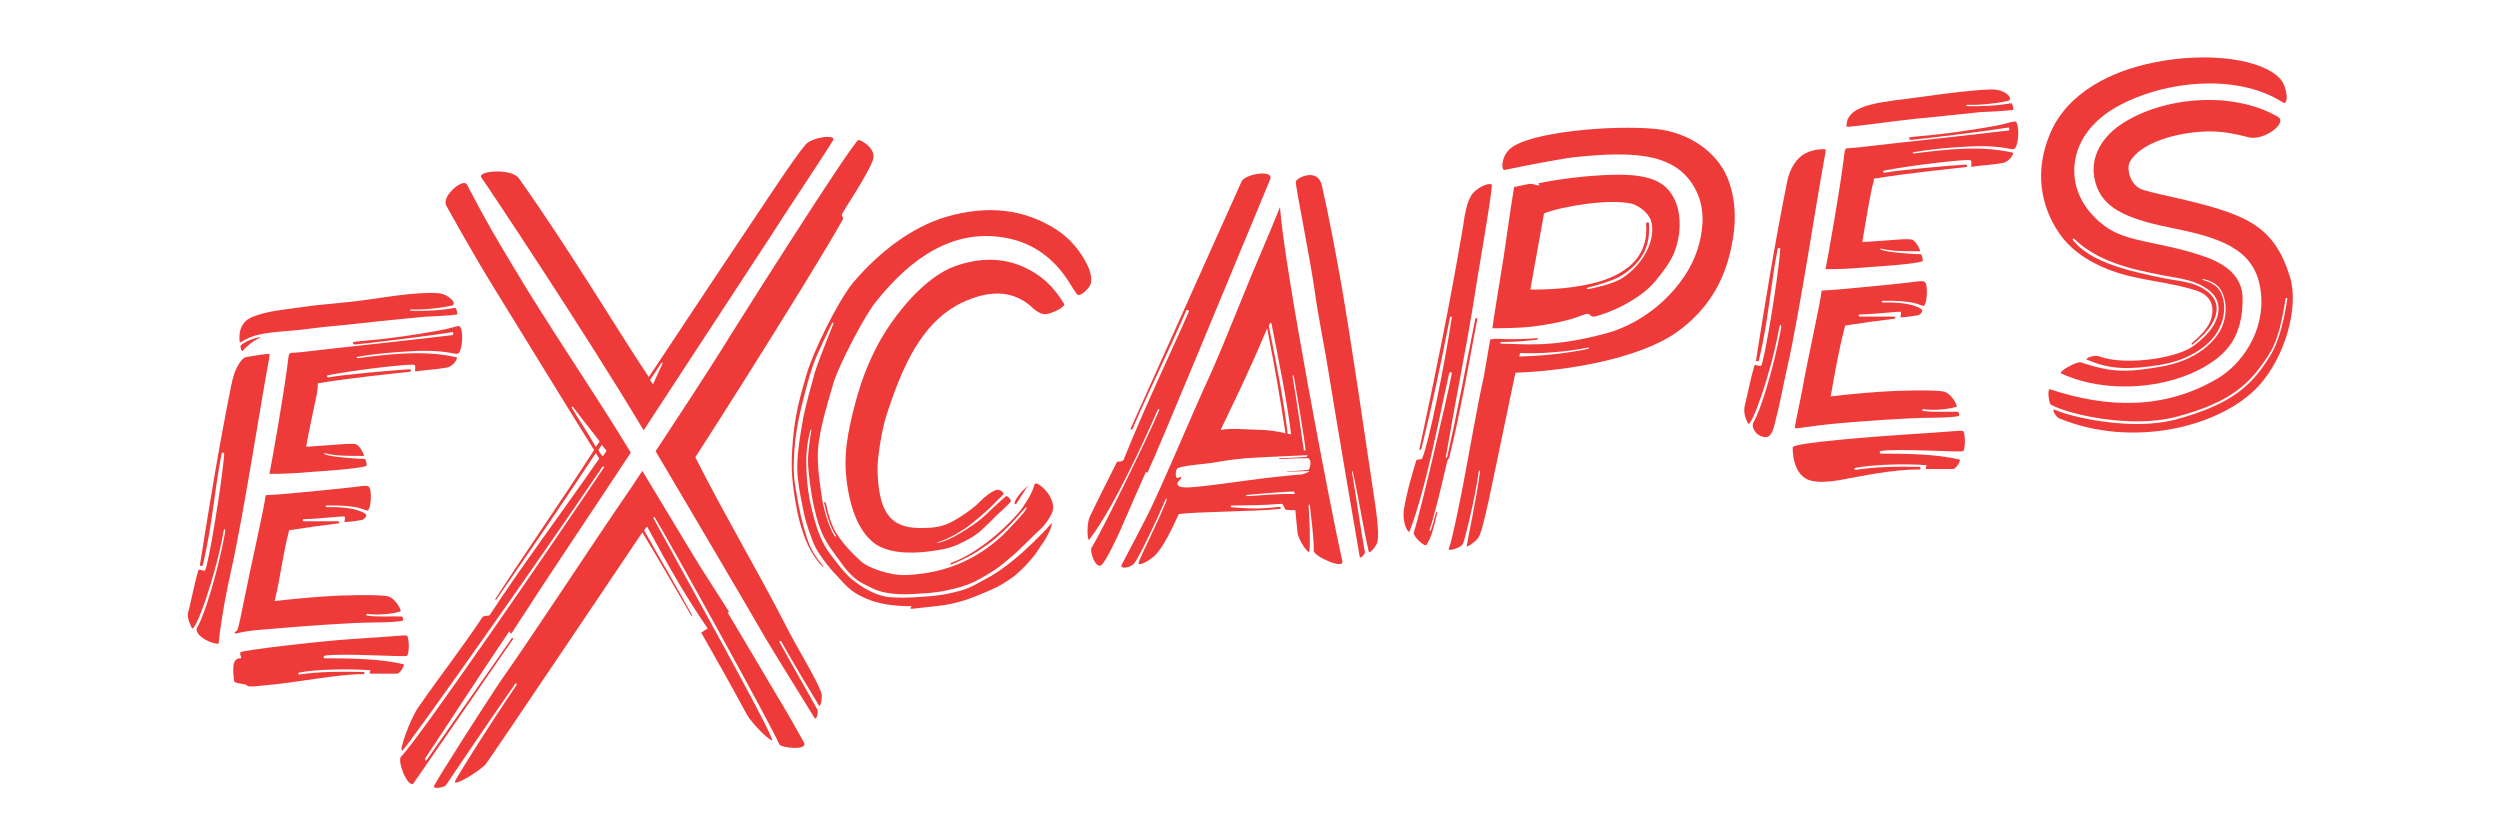 <?xml version="1.0" encoding="utf-8"?>
<!-- Generator: Adobe Illustrator 16.0.0, SVG Export Plug-In . SVG Version: 6.00 Build 0)  -->
<!DOCTYPE svg PUBLIC "-//W3C//DTD SVG 1.1//EN" "http://www.w3.org/Graphics/SVG/1.1/DTD/svg11.dtd">
<svg version="1.1" id="Layer_1" xmlns="http://www.w3.org/2000/svg" xmlns:xlink="http://www.w3.org/1999/xlink" x="0px" y="0px"
	 width="200px" height="66.715px" viewBox="0 0 200 66.715" enable-background="new 0 0 200 66.715" xml:space="preserve">
<g>
	<g>
		<path fill="#EF3A3A" d="M20.739,27.047c0.102-0.034,0.068-0.068,0-0.068c-0.718,0.136-1.298,0.478-1.435,0.615
			c-0.103,0.103-0.068,0.136-0.034,0.273c0.034,0.137,0.103,0.273,0.136,0.205C19.509,27.935,20.124,27.32,20.739,27.047z
			 M17.392,51.502c0.171,0.033,0.103-0.308,0.205-0.99c0.239-1.674,0.513-3.178,0.888-4.852c0.957-4.199,2.425-13.697,2.971-16.564
			c0.069-0.41,0.171-0.786,0.069-0.786c-0.273,0-0.922,0.102-1.742,0.239c-0.274,0.034-0.444,0.204-0.684,0.581
			c-0.273,0.444-0.443,0.922-0.615,1.775c-1.025,5.09-1.741,9.6-2.493,14.312c0,0.068,0.206,0.104,0.24-0.034
			c0.751-3.106,0.956-6.216,1.502-8.915c0-0.068,0.205-0.068,0.205,0c-0.137,2.15-1.297,9.154-1.536,9.359
			c-0.137,0.136-0.479-0.205-0.546,0.033c-0.273,0.922-0.513,2.187-0.751,3.144c-0.205,0.513,0.034,0.989,0.239,1.433
			c0.239,0.514,1.879-4.027,2.528-7.648c0.067-0.444,0.17-0.273,0.136,0c-0.581,3.244-1.708,6.762-2.22,7.582
			C15.479,50.616,16.402,51.368,17.392,51.502z M32.282,53.142c-1.81-0.445-4.268-0.479-6.318-0.479c-0.102,0-0.102-0.172,0-0.205
			c1.229-0.238,6.557,0.138,6.625,0c0.206-0.479,0.104-1.537-0.034-1.604c-0.171-0.067-1.059,0.067-4.439,0.272
			c-2.562,0.172-8.777,0.89-8.879,1.06c-0.103,0.171,0.17,0.479,0,0.479c-0.752-0.035-0.581,1.092-0.513,1.811
			c0.034,0.238,0.957,0.205,1.059,0.376c0.068,0.136,0.785,0.034,1.161,0c2.902-0.24,5.943-0.923,8.162-0.923
			c0.068,0,0.068-0.172,0-0.172c-2.219-0.033-3.449-0.033-5.157,0.205c-0.103,0-0.17-0.137,0.069-0.17
			c1.195-0.24,3.825-0.308,5.601-0.172c0.067,0-0.137,0.273,0,0.273c0.751,0,1.468,0,2.151,0
			C32.009,53.893,32.418,53.174,32.282,53.142z M22.583,50.238c1.538-0.135,5.533-0.442,7.48-0.442c0.922,0,2.151-0.068,2.185-0.17
			c0.035-0.138-0.033-0.308-0.136-0.308c-0.717-0.036-1.81,0.065-2.732-0.069c-0.137-0.033-0.103-0.172,0.034-0.136
			c0.922,0.136,2.151-0.036,2.629-0.204c0.103-0.037-0.375-1.025-0.99-1.197c-0.649-0.17-3.689-0.104-5.055,0
			c-1.502,0.103-2.902,0.24-4.029,0.375c0.479-1.945,0.648-3.721,1.162-5.668c1.502-0.237,2.526-0.375,3.927-0.547
			c0.103,0,0.103-0.17,0-0.17c0.068,0-2.665,0-2.766,0c-0.103,0-0.103-0.172,0-0.172c1.024,0,3.244-0.273,3.279-0.203
			c0.103,0.17-0.103,0.442,0.033,0.442c0.103,0,0.752-0.067,1.333-0.17c0.205-0.036,0.444-0.343,0.341-0.444
			c-0.171-0.172-0.991-0.648-3.143-0.582c-0.102,0-0.102-0.135,0-0.135c2.595-0.035,2.869,0.34,3.245,0.408
			c0.17,0.033,0.341-0.684,0.272-1.469c-0.068-0.648-0.239-0.547-1.366-0.41c-0.479,0.068-6.181,0.648-7.035,0.648
			c-0.068,0.821-1.229,5.877-1.639,7.991c-0.206,0.957-0.479,2.46-0.615,2.769c-0.035,0.066-0.068,0.103-0.171,0.17
			c-0.103,0.068-0.034,0.172,0.034,0.138C20.124,50.375,21.148,50.375,22.583,50.238z M36.721,26.09
			c-0.307,0-0.717,0.206-1.708,0.376c-4.507,0.786-5.874,0.751-6.693,0.888c-0.171,0.034-0.068,0.204,0.103,0.204
			c0.75-0.068,5.464-0.614,7.787-0.99c0.068,0,0.068,0.239,0,0.239c-3.04,0.376-8.948,0.99-12.124,1.366
			c-0.307,0.035-0.546,0.035-0.854,0.068c-0.171,0.035-0.171,0.547-0.239,0.991c-0.342,2.63-1.196,7.447-1.436,8.677
			c1.128,0,1.981-0.033,3.552-0.172c0.922-0.066,3.21-0.203,4.167-0.443c0.136-0.035,0-0.58-0.104-0.58
			c-0.444,0-2.595-0.139-3.107-0.344c-0.239-0.102-0.171-0.135-0.034-0.102c0.854,0.205,1.605,0.205,3.073,0.205
			c0.103,0-0.307-0.82-0.615-0.922c-0.341-0.104-1.262,0-2.219,0.066c-0.615,0.034-1.673,0.139-1.776,0.104
			c0.205-1.161,0.58-2.903,0.854-4.201c0.034-0.308,0.102-0.615,0.068-0.854c2.699-0.444,6.114-0.786,7.343-0.921
			c0.205-0.034,0.102-0.206,0.034-0.206c-1.264,0.069-5.464,0.444-6.489,0.649c-0.137,0.034-0.206-0.137-0.069-0.171
			c2.493-0.479,6.83-0.956,6.933-0.82c0.137,0.171-0.033,0.513,0.069,0.513c0.956-0.137,1.571-0.137,2.526-0.308
			c0.513-0.102,0.922-0.785,0.752-0.82c-2.493-0.58-5.26-0.273-7.889,0.069c-0.103,0-0.137-0.069-0.034-0.103
			c1.092-0.205,2.561-0.342,3.653-0.41c1.435-0.103,2.767-0.137,4.235,0.17c0.239,0.034,0.341-0.205,0.41-0.513
			C37.062,27.082,36.961,26.09,36.721,26.09z M20.124,26.944c1.161-0.444,2.971-0.409,4.644-0.648
			c1.196-0.171,2.425-0.239,3.859-0.41c1.742-0.205,3.654-0.375,5.327-0.546c-0.033,0,2.597-0.103,2.63-0.205
			c0.034-0.102-0.102-0.512-0.17-0.512c-0.991,0.206-2.493,0.273-3.484,0.239c-0.17,0-0.17-0.103,0-0.103
			c0.991,0.034,2.255-0.103,3.21-0.308c0.513-0.136-0.272-0.922-1.024-0.99c-1.639-0.136-4.235,0.308-5.464,0.478
			c-2.356,0.342-3.79,0.376-5.123,0.581c-2.151,0.308-3.039,0.342-4.303,0.82c-0.785,0.307-1.161,0.99-1.059,1.981
			C19.202,27.525,19.441,27.184,20.124,26.944z"/>
	</g>
	<path fill="#EF3A3A" d="M48.212,36.51c-0.103-0.137-0.272-0.342-0.341-0.514c0.104-0.136,0.171-0.271,0.273-0.41
		c0.102,0.14,0.273,0.344,0.376,0.479C48.418,36.238,48.316,36.374,48.212,36.51z M45.754,32.65
		c-0.068-0.102,0.035-0.171,0.137-0.034c0.648,0.888,1.366,1.742,2.083,2.699c-0.104,0.137-0.206,0.309-0.309,0.443
		C47.052,34.667,46.437,33.777,45.754,32.65z M33.05,62.706c2.698-3.893,6.147-8.912,7.991-11.576
		c0.034-0.067-0.069-0.137-0.103-0.067c-1.81,2.597-5.737,8.229-6.727,9.63c-0.171,0.273-0.274,0.139-0.171-0.066
		c0,0.033,4.747-7.242,6.693-10.109c0.035-0.033,0.137,0.204,0.171,0.172c3.244-5.021,6.386-9.666,9.562-14.482
		c-3.074-5.056-6.728-10.35-9.392-14.856c-1.469-2.459-1.913-3.142-3.722-6.591c-0.274-0.547-2.084,0.922-1.64,1.708
		c0.478,0.854,2.22,3.996,3.825,6.591c2.869,4.644,5.26,8.572,7.991,12.943c-2.8,4.34-5.225,7.789-7.888,11.888
		c-0.035,0.067,0,0.137,0.068,0.067c2.903-4.199,5.191-7.513,7.957-11.715c0.103,0.17,0.171,0.307,0.274,0.442
		c-2.937,4.237-6.523,9.052-8.743,12.502c-0.069,0.138-0.479,0-0.615,0.206c-1.605,2.423-3.38,4.678-5.123,7.205
		c-0.683,0.99-1.605,3.619-1.264,3.449c0.308-0.17,10.86-15.096,15.983-22.68c0.068-0.066,0.205-0.033,0.137,0.035
		c-4.235,6.319-14.822,21.721-16.223,23.122C31.752,60.862,32.571,62.946,33.05,62.706z M62.967,50.241
		c-2.289-4.474-5.09-9.188-7.377-13.73c-2.732,4.543,9.528-14.754,11.816-18.921c0.136-0.238-0.137-0.273-0.035-0.478
		c0.239-0.479,2.049-3.142,2.459-4.304c0.341-0.956-1.058-1.674-1.161-1.604c-0.547,0.273-10.143,15.436-10.963,16.802
		c-1.708,2.698-3.482,5.396-5.259,8.095c-0.17-0.307,7.957,13.457,8.777,14.926c0.683,1.161,3.654,5.941,3.927,6.389
		c0.171,0.272,0.342-0.445,0.239-0.649c-0.683-1.265-1.913-3.347-3.005-5.362c-0.069-0.104,0.033-0.203,0.102-0.104
		c1.127,1.982,2.254,3.861,3.04,5.158c0.102,0.17,0.307-0.685,0.171-1.061C65.323,54.338,63.82,51.915,62.967,50.241z
		 M64.298,59.361c-0.068-0.14-1.571-2.802-2.254-3.896c-1.298-2.186-2.562-4.338-3.826-6.453c0-0.035,0.104-0.035,0.104-0.069
		c-3.552-5.636-0.308-0.272-6.934-11.271c-0.307,0.479-0.648,0.955-0.956,1.435c-3.45,5.021-7.035,10.588-10.519,15.574
		c-1.229,1.845-4.814,7.444-5.191,8.196c-0.136,0.271,0.82,0.137,0.957-0.068c0.205-0.307,3.449-5.122,5.532-8.096
		c0.068-0.102,0.171,0,0.102,0.104c-2.049,3.006-4.918,7.549-4.918,7.719c0,0.375,2.016-0.889,2.46-1.4
		c0.341-0.408,12.532-18.543,12.532-18.543c1.537,2.527,2.289,3.894,3.894,6.625c0.035,0.068,0.171,0.136,0.035-0.102
		c-1.366-2.494-2.459-4.304-3.791-6.695c0.069-0.103,0.171-0.205,0.239-0.308c1.468,2.731,3.005,5.497,4.85,8.163
		c-0.103,0.066-0.376,0.238-0.513,0.34c1.229,2.152,2.459,4.34,3.655,6.559c0.546,0.923,2.151,2.392,2.015,1.982
		c-0.444-1.367-7.172-13.425-9.494-17.693c0-0.066,0.034-0.066,0.067-0.135c1.025,1.639,9.495,16.938,10.007,18.236
		C62.454,59.801,64.742,60.11,64.298,59.361z M52.891,29.064c0.034-0.068,0.171-0.102,0.103,0.035
		c-0.136,0.307-0.649,1.4-0.751,1.639c-0.067-0.102-0.17-0.204-0.239-0.341C52.175,30.157,52.755,29.269,52.891,29.064z
		 M38.514,14.208c0.307,0.41,8.264,12.329,12.978,20.218c3.381-5.157,6.761-10.348,10.279-15.709
		c0.546-0.889,4.679-7.104,4.883-7.513c0.239-0.479-1.708-0.24-2.219,0.375c-0.854,0.991-3.108,4.44-4.85,7.035
		c-2.595,3.859-7.82,11.782-7.684,11.543c-2.39-3.552-6.215-10.006-10.382-15.88C40.938,13.423,38.104,13.662,38.514,14.208z"/>
	<path fill="#EF3A3A" d="M82.704,24.721c0.342,0.274,0.683,0.444,0.957,0.411c0.478-0.034,1.604-0.581,1.468-0.82
		c-0.82-1.366-1.81-2.322-3.279-2.971c-1.708-0.751-3.517-0.717-5.396-0.068c-2.527,0.888-4.953,3.961-6.181,6.215
		c-0.888,1.673-1.469,3.176-2.05,5.532c-0.58,2.391-0.819,4.168-0.272,6.732c0.341,1.604,1.058,3.142,2.22,3.857
		c1.263,0.751,3.142,0.684,4.815,0.41c0.888-0.137,1.399-0.309,2.186-0.719c0.409-0.203,0.819-0.442,1.229-0.784
		c0.205-0.171,0.956-0.888,1.366-1.332c-0.308,0.308,1.058-0.955,1.092-1.06c0.069-0.17-0.307-0.513-0.409-0.41
		c-0.103,0.103-0.888,0.785-1.333,1.229c-0.819,0.819-1.673,1.333-2.356,1.742c-0.41,0.239-0.648,0.376-1.264,0.614
		c-0.477,0.171-0.887,0.205-0.239,0c0.513-0.172,0.922-0.375,2.016-1.059c0.444-0.309,1.605-1.299,1.877-1.57
		c0.239-0.238,0.718-0.717,0.854-0.855c0.103-0.102,0.273-0.236,0.273-0.307c0-0.205-0.375-0.377-0.581-0.309
		c-0.341,0.104-0.819,0.444-1.297,0.924c-0.479,0.513-1.468,1.195-2.151,1.571c-0.922,0.513-1.708,0.546-2.665,0.546
		c-2.595,0-3.278-1.604-3.38-4.543c-0.034-1.06,0.341-3.246,0.649-4.271c1.298-4.064,2.903-7.855,6.421-9.357
		C79.254,23.218,81.167,23.185,82.704,24.721z M87.246,22.741c0.171-0.513-0.103-1.23-0.274-1.571
		c-0.546-1.059-1.297-2.049-2.458-2.801c-2.493-1.605-5.396-2.014-8.811-1.024c-2.766,0.82-5.361,2.801-7.48,5.293
		c-1.229,1.537-3.142,5.431-3.688,7.275c-0.341,1.195-0.649,2.219-0.854,3.381c-0.205,1.162-0.307,2.324-0.341,3.451
		c-0.034,1.436,0.171,2.803,0.443,4.201c0.239,1.094,0.683,2.631,1.4,3.62c0.546,0.786,0.99,1.127,0.479,0.479
		c-0.581-0.719-0.888-1.334-1.094-1.98c-0.375-1.161-0.648-2.254-0.921-4.031c-0.137-0.75-0.171-1.47-0.137-2.219
		c0.033-1.096,0.17-2.256,0.41-3.418c0.136-0.648,0.751-3.279,1.298-4.645c0.205-0.512,1.092-2.391,1.332-2.869
		c0.068-0.137,0.17-0.103,0.102,0.068c0,0.034-1.126,2.732-1.468,3.859c-0.204,0.717-0.75,2.698-0.922,3.586
		c-0.17,0.956-0.308,1.776-0.409,2.733c-0.103,0.99-0.103,1.707,0.068,2.869c0.068,0.479,0.171,0.922,0.341,1.812
		c0.171,0.955,0.718,2.491,0.99,3.004c0.376,0.685,1.059,1.606,1.708,2.254c0.615,0.685,0.991,1.095,1.572,1.435
		c0.648,0.377,1.536,0.752,2.698,0.89c0.512,0.067,1.092,0.103,1.673,0.103c0.103,0-0.239,0.239,0.069,0.205
		c1.263-0.137,1.571-0.17,1.878-0.205c1.708-0.17,2.834-0.613,4.405-1.298c0.785-0.341,1.263-0.683,1.674-0.956
		c0.409-0.273,1.058-0.921,1.297-1.195c0.274-0.308,0.581-0.648,0.786-0.989c0.102-0.171,0.341-0.513,0.444-0.649
		c0.034-0.068,0.171-0.238,0.375-0.648c0.205-0.375,0.308-0.717,0.308-0.819c0-0.067,0-0.103-0.034-0.067
		c-0.035,0.035-0.342,0.41-0.718,0.785c-0.409,0.41-0.615,0.615-0.785,0.786c-0.239,0.238-0.683,0.614-0.922,0.853
		c-0.99,0.854-1.366,1.093-1.742,1.367c-0.82,0.547-1.093,0.648-1.4,0.819c-0.615,0.376-1.332,0.685-1.64,0.751
		c-0.648,0.171-1.331,0.376-2.731,0.479c-1.776,0.138-2.187,0.102-2.903,0.068c-1.093-0.068-2.22-0.718-3.108-1.436
		c-0.546-0.443-1.059-1.127-1.708-1.98c-0.24-0.307-0.444-0.648-0.615-0.988c-0.444-0.89-0.614-1.537-0.888-2.631
		c-0.307-1.195-0.444-2.598-0.444-3.895c0-0.344,0.035-1.438,0.342-2.46c0-0.035,0.068-0.035,0.068,0
		c-0.102,0.58-0.272,1.741-0.272,2.46c0,0.854,0.239,2.699,0.512,3.826c0.41,1.773,0.786,2.492,1.537,3.517
		c0.512,0.683,0.922,1.366,1.605,1.981c0.444,0.41,1.093,0.684,1.503,0.888c1.024,0.513,2.356,0.513,3.518,0.442
		c1.469-0.067,2.083-0.203,2.561-0.307c0.615-0.137,1.264-0.273,2.117-0.683c0.615-0.308,1.161-0.649,1.537-0.888
		c0.512-0.344,0.922-0.685,1.469-1.162c0.239-0.205,0.58-0.512,1.298-1.229c0.307-0.307,0.614-0.614,0.921-0.888
		c0.376-0.309,0.787-0.957,0.923-1.266c0.103-0.236,0.171-0.545,0.034-0.955c-0.204-0.648-0.717-1.16-1.126-1.4
		c-0.307-0.171-0.307,0.104-0.376,0.309c-0.137,0.479-0.854,1.605-1.126,1.912c-1.435,1.674-3.518,3.348-5.328,4.03
		c-0.307,0.103-0.239,0.239,0,0.138c0.99-0.412,1.707-0.787,2.664-1.47c0.99-0.685,1.98-1.673,2.8-2.629
		c0.17-0.171,0.41-0.479,0.444-0.445c0.035,0-0.067,0.24-0.205,0.41c-0.239,0.308-1.161,1.3-1.64,1.776
		c-2.254,2.115-4.781,3.107-7.752,3.244c-1.434,0.066-3.107-0.648-3.518-0.989c-0.818-0.685-1.605-1.571-2.083-2.323
		c-0.478-0.785-0.683-1.641-0.854-2.425c-0.034-0.138-0.17-0.138-0.137,0c0.171,0.784,0.41,1.774,0.922,2.562
		c0.069,0.104-0.034,0.137-0.103,0.034c-0.478-0.718-0.922-2.356-1.024-3.177c-0.17-1.23-0.272-1.775-0.307-2.938
		c-0.068-1.847,0.683-4.101,1.264-6.15c0.478-1.502,2.459-5.327,3.381-6.454c2.8-3.518,6.25-5.942,10.519-5.089
		c1.741,0.341,3.415,1.298,4.712,3.176c0.307,0.444,0.648,1.059,0.854,1.298C86.392,23.833,87.144,23.048,87.246,22.741z
		 M81.167,40.263c0,0.069,0.104,0.103,0.171,0c0.478-0.753,0.785-1.265,0.922-1.399C81.816,39.17,81.167,39.958,81.167,40.263z"/>
	<path fill="#EF3A3A" d="M95.772,38.943c-1.024,0.103-1.503,0.067-1.571-0.205c-0.034-0.139,0.137-0.309,0.239-0.411
		c0.068-0.066,0.136-0.271-0.171-0.104c-0.307,0.172-0.239-0.717-0.034-0.785c0.854-0.273,2.049-0.273,3.143-0.479
		c0.785-0.137,1.57-0.238,2.355-0.308c0.513-0.034,3.896-0.205,4.852-0.237c0.033,0-0.035,0.135-0.103,0.135
		c-0.684,0.068-1.365,0.068-2.084,0.104c-0.104,0-0.104,0.068-0.034,0.068c0.513-0.033,1.981-0.068,2.254-0.068
		c0.409,0.139,0.138,0.924,0.069,0.924c-0.445,0.066-1.094,0.103-1.674,0.135c-0.103,0-0.068,0.035,0.033,0.035
		c0.342-0.035,1.161-0.035,1.641-0.067c0.205,0-0.309,0.237-0.547,0.274C101.34,38.157,98.128,38.704,95.772,38.943z M93.279,39.866
		c0.035-0.068,0.068,0.137,0.035,0.203c-0.752,1.879-2.153,4.576-2.221,4.952c-0.067,0.308,0.718-0.067,1.264-0.547
		c0.683-0.614,1.502-2.39,1.946-3.347c1.469-0.205,6.214-0.205,8.06-0.41c0.137,0,0.137-0.17,0-0.17
		c-1.914,0.205-2.289,0.138-3.826,0.035c-0.103,0-0.103-0.138-0.034-0.138c1.673-0.034,2.255,0,3.963-0.137
		c0.273-0.035,0.239,0.442,0.444,0.479c0.238,0.032,0.479,0,0.717,0.032c0.068,0.581,0.102,1.194,0.171,1.775
		c0.066,0.616,0.923,1.844,0.956,1.503c0.066-0.75,0.034-2.459-0.068-3.585c0-0.173,0.068-0.24,0.104-0.068
		c0.171,1.537,0.34,2.833,0.307,3.619c-0.033,0.409,2.459,1.571,2.287,0.821c-0.953-4.237-4.677-23.671-4.984-28.316
		c-0.922,2.322-2.152,5.055-3.177,7.65c-0.922,2.253-1.809,4.507-2.833,6.693c-1.366,3.04-2.767,6.42-4.167,9.428
		c-0.512,1.129-2.219,4.303-2.493,4.851c-0.17,0.341,0.648,0.274,0.99-0.103C91.059,44.713,92.494,41.743,93.279,39.866z
		 M104.445,36.038h-0.135c-0.137-0.922-0.615-4.27-0.889-5.841c-0.033-0.204,0.069-0.273,0.102,0
		C103.729,31.426,104.346,34.945,104.445,36.038z M88.088,45.226c0.342-0.205,1.366-2.39,1.639-3.04
		c0.648-1.501,1.298-2.971,1.947-4.439c0.034-0.035,0.068,0.17,0.137,0.035c0.82-1.71,6.59-15.712,9.802-23.431
		c0.342-0.819-2.017-0.444-2.29,0.171c-0.683,1.537-8.98,20.014-8.878,19.773c-0.035,0.104,0.137,0.068,0.17,0
		c0.752-1.844,3.313-7.137,4.27-9.425c0.033-0.102,0.307-0.102,0.205,0.103c-0.922,2.151-3.517,7.582-5.19,11.783
		c-0.103,0.24-0.513,0.139-0.547,0.205c-0.716,1.436-1.469,2.904-2.151,4.34c-0.307,0.613-0.205,2.05-0.068,1.878
		c2.015-2.63,4.542-8.231,5.464-10.351c0.034-0.103,0.205-0.136,0.136,0c-0.887,2.119-4.576,9.668-5.396,10.965
		C87.132,44.099,87.644,45.5,88.088,45.226z M99.8,39.694c-0.17,0-0.136-0.104,0-0.104c1.435-0.137,3.28-0.271,3.724-0.271
		c0.035,0,0.069,0.205,0,0.205C102.159,39.488,100.997,39.625,99.8,39.694z M103.014,34.706c-0.342-2.87-0.923-5.704-1.504-8.606
		c-0.033-0.103,0.172-0.375,0.204-0.24c0.548,2.835,1.229,6.045,1.571,8.882L103.014,34.706z M99.356,34.331
		c-0.58-0.035-1.16-0.035-1.707,0.067c1.263-2.665,2.015-4.099,3.725-8.128c0.717,3.688,1.022,5.498,1.468,8.4
		C101.545,34.331,100.52,34.398,99.356,34.331z M106.326,30.026c0.408,2.595,2.423,14.381,2.458,14.551
		c0.034,0.137,0.442-0.238,0.409-0.41c-0.342-1.775-0.717-4.576-1.024-6.353c-0.034-0.206,0.035-0.138,0.067,0
		c0.41,1.774,0.854,4.576,1.265,6.317c0.036,0.205,0.581-0.375,0.685-0.75c0.203-0.786-0.172-3.041-0.342-4.166
		c-0.58-3.93-1.777-12.059-2.461-16.021c-0.545-3.108-1.093-5.977-1.637-8.368c-0.344-1.469-2.085-0.581-2.085-0.272
		c0,0.512,1.161,6.147,1.537,8.878C105.505,25.621,105.982,27.806,106.326,30.026z"/>
	<path fill="#EF3A3A" d="M122.427,23.156l1.093-6.079c1.401-0.581,5.26-1.195,7.002-0.785c0.547,0.137,1.365,0.717,1.57,1.4
		c0.409,1.468-0.613,3.449-2.287,4.542c-0.785,0.512-2.357,0.819-2.699,0.888c-0.205,0.034-0.17-0.103-0.106-0.104
		c0.619-0.169,2.088-0.545,2.806-1.023c1.639-1.093,2.219-2.323,2.116-4.098c0-0.137-0.237-0.137-0.237,0
		c0.103,1.093-0.139,2.356-1.264,3.347c-1.298,1.126-3.143,1.57-5.328,1.81C123.998,23.156,122.562,23.19,122.427,23.156z
		 M119.389,26.264c0.752,0,2.424-0.034,3.209-0.136c4.166-0.547,4.201-1.297,4.61-0.922c0.205,0.206,0.409,0.103,0.683,0.034
		c1.707-0.512,3.621-1.605,4.576-2.8c0.582-0.718,1.094-1.366,1.436-2.151c0.75-1.776,0.718-4.405-0.957-5.566
		c-1.4-0.957-3.926-0.786-6.045-0.615c-1.569,0.137-2.971,0.376-3.791,0.547c-0.135,0.034,0.137,0.171,0.035,0.171
		c-0.443,0-0.443-0.171-0.854-0.103c-0.376,0.067-0.786,0.17-1.162,0.239c-0.342,2.049-0.648,4.406-0.854,5.703
		C119.968,22.61,119.49,25.444,119.389,26.264z M115.904,43.889c-0.137,0.271,0.988-0.068,1.127-0.377
		c0.169-0.375,1.023-3.858,1.264-5.771c0.034-0.171,0.104-0.103,0.104,0c-0.24,1.947-1.061,5.771-1.061,5.943
		c0,0.137,0.615-0.273,0.889-0.614c0.445-0.547,1.022-3.823,3.006-13.254c4.131-0.136,9.938-1.127,12.908-3.244
		c2.356-1.673,3.756-3.927,4.336-6.66c0.412-1.877,0.479-3.791-0.271-5.669c-0.854-2.083-3.074-3.654-5.738-3.927
		c-3.483-0.342-10.108,0.239-11.645,1.571c-0.751,0.648-0.751,1.775-0.444,1.708c0.921-0.206,4.609-0.922,5.6-1.024
		c4.953-0.513,8.472-0.342,9.871,3.039c0.547,1.366,0.41,2.937-0.067,4.405c-0.957,2.903-3.894,5.738-7.31,6.66
		c-4.474,1.195-6.592,0.82-8.332,0.82c-0.172,0-0.172-0.137-0.035-0.137c1.162,0,1.742-0.068,2.802-0.171
		c0.103,0,0.171-0.136,0.069-0.136c-0.649,0.068-2.018,0.102-2.836,0.068c-0.443-0.035-0.684,0-0.924,0.034
		c-0.171,0.99-0.341,1.981-0.512,2.971c-0.613,2.801-1.127,5.91-1.673,8.748C116.826,39.928,116.145,43.377,115.904,43.889z
		 M127.072,27.801c0.033,0,0.033,0.103,0,0.103c-1.742,0.375-3.827,0.581-5.533,0.615l0.068-0.273
		C123.314,28.312,125.363,28.142,127.072,27.801z M114.128,43.583c0.445-0.752,0.58-1.435,0.854-2.562c0-0.068-0.104-0.068-0.104,0
		c-0.138,0.547-0.273,0.99-0.408,1.398c-0.035,0.069-0.139,0.035-0.104-0.033c0.138-0.408,0.272-0.887,0.411-1.398
		c0.341-1.197,0.717-2.938,1.022-4.168c0.036-0.068,0.104-0.104,0.138-0.205c0.854-3.452,1.504-7.174,2.254-11.136
		c0-0.067-0.17-0.034-0.17,0.035c-0.752,3.824-1.469,7.649-2.254,11.065c-0.035,0.068-0.104,0.034-0.104,0
		c1.023-5.875,1.673-9.018,2.083-11.544c0.581-3.756,1.468-8.605,1.606-10.177c0.033-0.342-0.994,0-1.506,0.581
		c-0.545,0.649-0.683,1.913-0.817,2.766c-1.025,6.045-2.22,11.885-3.484,17.759c0,0.033,0.136,0.033,0.172-0.068
		c0.921-3.757,1.537-6.728,2.287-10.519c0.036-0.103,0.138-0.068,0.138,0.035c-0.615,4.029-1.811,9.869-2.354,11.237
		c-0.069,0.171-0.445,0.067-0.479,0.171c-0.139,0.441-0.785,2.528-0.992,3.928c-0.17,1.162,0.377,1.947,0.445,1.776
		c1.365-3.552,2.426-9.429,3.176-12.673c0.033-0.137,0.238-0.068,0.205,0.034c-0.307,1.674-2.562,11.341-3.041,12.708
		C113,42.866,113.992,43.821,114.128,43.583z"/>
	<path fill="#EF3A3A" d="M141.365,34.958c0.17-0.033,0.41-0.238,0.582-0.922c0.441-1.675,0.681-3.075,1.057-4.749
		c0.956-4.2,2.393-13.694,2.938-16.563c0.067-0.41,0.17-0.786,0.067-0.786c-0.272,0-0.817-0.034-1.536,0.308
		c-0.718,0.341-1.298,1.229-1.502,2.288c-1.022,5.089-1.742,9.598-2.494,14.31c0,0.068,0.207,0.103,0.24-0.034
		c0.752-3.108,0.956-6.216,1.501-8.914c0-0.068,0.205-0.068,0.205,0c-0.136,2.152-1.297,9.153-1.534,9.357
		c-0.139,0.137-0.479-0.205-0.549,0.034c-0.271,0.922-0.511,2.152-0.751,3.142c-0.137,0.547,0.035,0.99,0.24,1.435
		c0.237,0.512,1.844-3.927,2.491-7.548c0.068-0.444,0.205-0.375,0.172-0.103c-0.581,3.245-1.674,6.694-2.186,7.514
		C140,34.17,140.581,35.06,141.365,34.958z M156.768,36.768c-1.81-0.445-4.269-0.479-6.316-0.479c-0.104,0-0.104-0.172,0-0.205
		c1.229-0.239,6.557,0.137,6.624,0c0.206-0.479,0.102-1.537-0.034-1.605c-0.171-0.068-1.059,0.068-4.438,0.271
		c-2.562,0.172-8.981,0.649-9.188,1.026c0,0-0.104,2.392,1.57,2.698c0.137,0.035,0.785,0.171,2.186-0.066
		c1.878-0.344,4.201-0.854,6.421-0.854c0.066,0,0.066-0.205,0-0.205c-2.22-0.035-3.45,0-5.157,0.237
		c-0.103,0-0.172-0.137,0.068-0.17c1.195-0.238,3.825-0.342,5.602-0.205c0.067,0-0.137,0.308,0,0.308c0.75,0,1.468,0,2.15,0
		C156.495,37.519,156.904,36.801,156.768,36.768z M147.068,33.864c1.537-0.137,5.533-0.444,7.479-0.444
		c0.922,0,2.152-0.068,2.186-0.171c0.033-0.137-0.032-0.307-0.137-0.307c-0.718-0.034-1.81,0.068-2.73-0.068
		c-0.139-0.035-0.104-0.171,0.033-0.137c0.922,0.137,2.151-0.034,2.629-0.204c0.104-0.035-0.375-1.025-0.988-1.196
		c-0.65-0.17-3.689-0.102-5.055,0c-1.504,0.103-2.904,0.239-4.03,0.376c0.341-1.946,0.647-3.722,1.161-5.669
		c1.503-0.239,2.525-0.375,3.928-0.546c0.102,0,0.102-0.171,0-0.171c0.066,0-2.666,0-2.768,0c-0.104,0-0.104-0.171,0-0.171
		c1.024,0,3.246-0.273,3.279-0.205c0.102,0.171-0.104,0.444,0.031,0.444c0.104,0,0.753-0.068,1.334-0.171
		c0.204-0.034,0.444-0.341,0.342-0.444c-0.171-0.171-0.99-0.648-3.144-0.581c-0.103,0-0.103-0.137,0-0.137
		c2.597-0.034,2.87,0.341,3.246,0.41c0.169,0.034,0.34-0.684,0.272-1.469c-0.068-0.649-0.24-0.546-1.367-0.41
		c-0.479,0.068-6.182,0.649-7.035,0.649c-0.067,0.819-1.194,5.874-1.434,7.308c-0.273,1.503-0.548,2.664-0.683,3.451
		c-0.036,0.272,0,0.272,0.065,0.272C144.951,34.103,145.634,34,147.068,33.864z M161.208,9.719c-0.308,0-0.72,0.204-1.709,0.375
		c-4.508,0.785-5.874,0.751-6.692,0.888c-0.172,0.035-0.068,0.206,0.104,0.206c0.749-0.068,5.464-0.615,7.785-0.991
		c0.066,0,0.066,0.239,0,0.239c-3.041,0.376-8.947,0.991-12.125,1.366c-0.307,0.035-0.545,0.035-0.852,0.068
		c-0.172,0.034-0.172,0.547-0.24,0.99c-0.34,2.63-1.194,7.445-1.436,8.674c1.128,0,1.982-0.034,3.553-0.17
		c0.922-0.068,3.211-0.205,4.166-0.443c0.137-0.035,0-0.582-0.104-0.582c-0.442,0-2.596-0.136-3.106-0.341
		c-0.239-0.103-0.171-0.136-0.034-0.103c0.854,0.205,1.605,0.205,3.074,0.205c0.104,0-0.307-0.82-0.615-0.922
		c-0.342-0.103-1.263,0-2.22,0.068c-0.614,0.033-1.673,0.136-1.774,0.103c0.205-1.161,0.477-2.903,0.75-4.201
		c0.035-0.307,0.205-0.615,0.172-0.854c2.697-0.444,6.113-0.786,7.342-0.922c0.205-0.034,0.104-0.205,0.035-0.205
		c-1.264,0.068-5.465,0.444-6.489,0.648c-0.136,0.035-0.205-0.136-0.069-0.17c2.494-0.478,6.83-0.957,6.934-0.819
		c0.139,0.17-0.033,0.512,0.068,0.512c0.957-0.136,1.57-0.136,2.526-0.308c0.513-0.103,0.922-0.785,0.753-0.819
		c-2.495-0.581-5.261-0.273-7.891,0.068c-0.102,0-0.137-0.068-0.032-0.103c1.092-0.205,2.562-0.341,3.653-0.41
		c1.435-0.103,2.766-0.137,4.232,0.17c0.241,0.034,0.344-0.205,0.412-0.512C161.548,10.708,161.445,9.719,161.208,9.719z
		 M147.719,10.129c0,0.103,4.028-0.479,5.395-0.615c1.775-0.17,3.688-0.375,5.328-0.546c0.035,0,2.596-0.102,2.629-0.205
		c0.035-0.103-0.104-0.513-0.17-0.513c-0.991,0.205-2.493,0.273-3.483,0.239c-0.171,0-0.171-0.104,0-0.104
		c0.99,0.035,2.255-0.103,3.21-0.307c0.512-0.137-0.137-0.957-1.365-0.923c-1.332,0.034-3.791,0.342-5.432,0.581
		C150.757,8.182,147.684,8.216,147.719,10.129z"/>
	<path fill="#EF3A3A" d="M182.448,6.348c-1.366-1.605-5.771-2.254-10.21-1.333c-3.178,0.649-6.797,2.289-8.231,5.669
		c-1.229,2.903-0.819,5.703,0.72,7.958c1.16,1.708,3.071,2.664,4.678,3.176c2.015,0.648,4.234,0.75,6.316,1.434
		c1.059,0.341,1.572,1.196,1.094,2.459c-0.239,0.649-0.988,1.332-1.469,1.742c-0.068,0.069,0,0.137,0.067,0.103
		c0.649-0.512,1.229-1.093,1.537-1.639c0.581-0.99,0.548-1.946-0.442-2.664c-1.059-0.751-2.188-0.751-3.382-0.99
		c-3.039-0.615-5.942-1.333-7.31-3.074c-0.033-0.035,0.069-0.137,0.104-0.103c1.811,1.775,4.338,2.424,7.275,2.971
		c1.263,0.239,2.459,0.342,3.517,1.161c0.888,0.684,1.024,1.708,0.341,2.868c-0.341,0.547-1.092,1.298-1.809,1.742
		c-1.573,0.923-5.396,1.4-7.309,0.683c-0.479-0.171-1.129,0.205-1.025,0.24c1.945,0.853,3.482,0.819,5.873,0.444
		c2.355-0.376,3.963-1.537,4.613-2.664c0.441-0.751,0.612-1.537,0.511-2.322c-0.171-1.127-0.716-1.537-1.675-1.81
		c-0.102-0.035,0-0.103,0.104-0.069c0.989,0.307,1.399,0.648,1.64,1.673c0.17,0.751,0.066,1.741-0.41,2.527
		c-0.752,1.263-2.321,2.39-4.68,2.801c-2.767,0.478-3.962,0.478-6.419-0.342c-0.31-0.103-1.846,0.751-1.571,0.888
		c3.621,1.672,8.504,1.229,11.543-0.582c1.742-1.024,2.971-2.39,2.971-5.395c0-1.367-0.786-2.596-3.072-3.381
		c-3.654-1.264-6.113-1.059-7.992-2.459c-1.264-0.957-2.253-2.322-2.392-3.996c-0.17-2.322,1.162-4.132,3.006-5.293
		c3.655-2.254,9.835-3.04,13.66-0.581C183.1,8.499,183.029,7.03,182.448,6.348z M183.2,22.16c-1.298-4.201-3.552-5.055-9.357-6.387
		c-0.307-0.068-1.604-0.341-2.39-0.581c-1.061-0.307-1.366-1.742-1.061-2.254c0.89-1.537,3.689-2.356,6.25-2.425
		c1.469-0.034,2.836,0.376,3.277,0.478c1.23,0.273,3.107-1.161,2.323-1.639c-3.621-2.117-9.289-1.639-12.636,0.649
		c-1.537,1.059-2.664,2.868-1.844,4.985c0.715,1.811,2.629,2.596,6.281,3.313c4.27,0.854,6.489,1.98,6.83,5.123
		c0.343,3.142-1.604,5.772-3.48,6.864c-4.271,2.527-8.879,2.356-13.39,0.854c-0.237-0.068-0.103,1.127,0.068,1.229
		c1.229,0.718,6.25,1.947,9.972,0.99c4.439-1.161,5.979-2.664,7.48-5.021c0.817-1.297,1.059-2.937,1.332-4.473
		c0-0.035,0.136-0.035,0.136,0c-0.237,1.571-0.613,3.347-1.365,4.576c-1.366,2.22-2.868,3.859-7.583,5.123
		c-3.447,0.923-8.298-0.171-9.664-0.786c-0.271-0.137,0.035,0.546,0.344,0.683c5.94,2.459,12.977,0.649,15.946-2.562
		C182.758,28.648,183.952,24.618,183.2,22.16z"/>
</g>
</svg>
